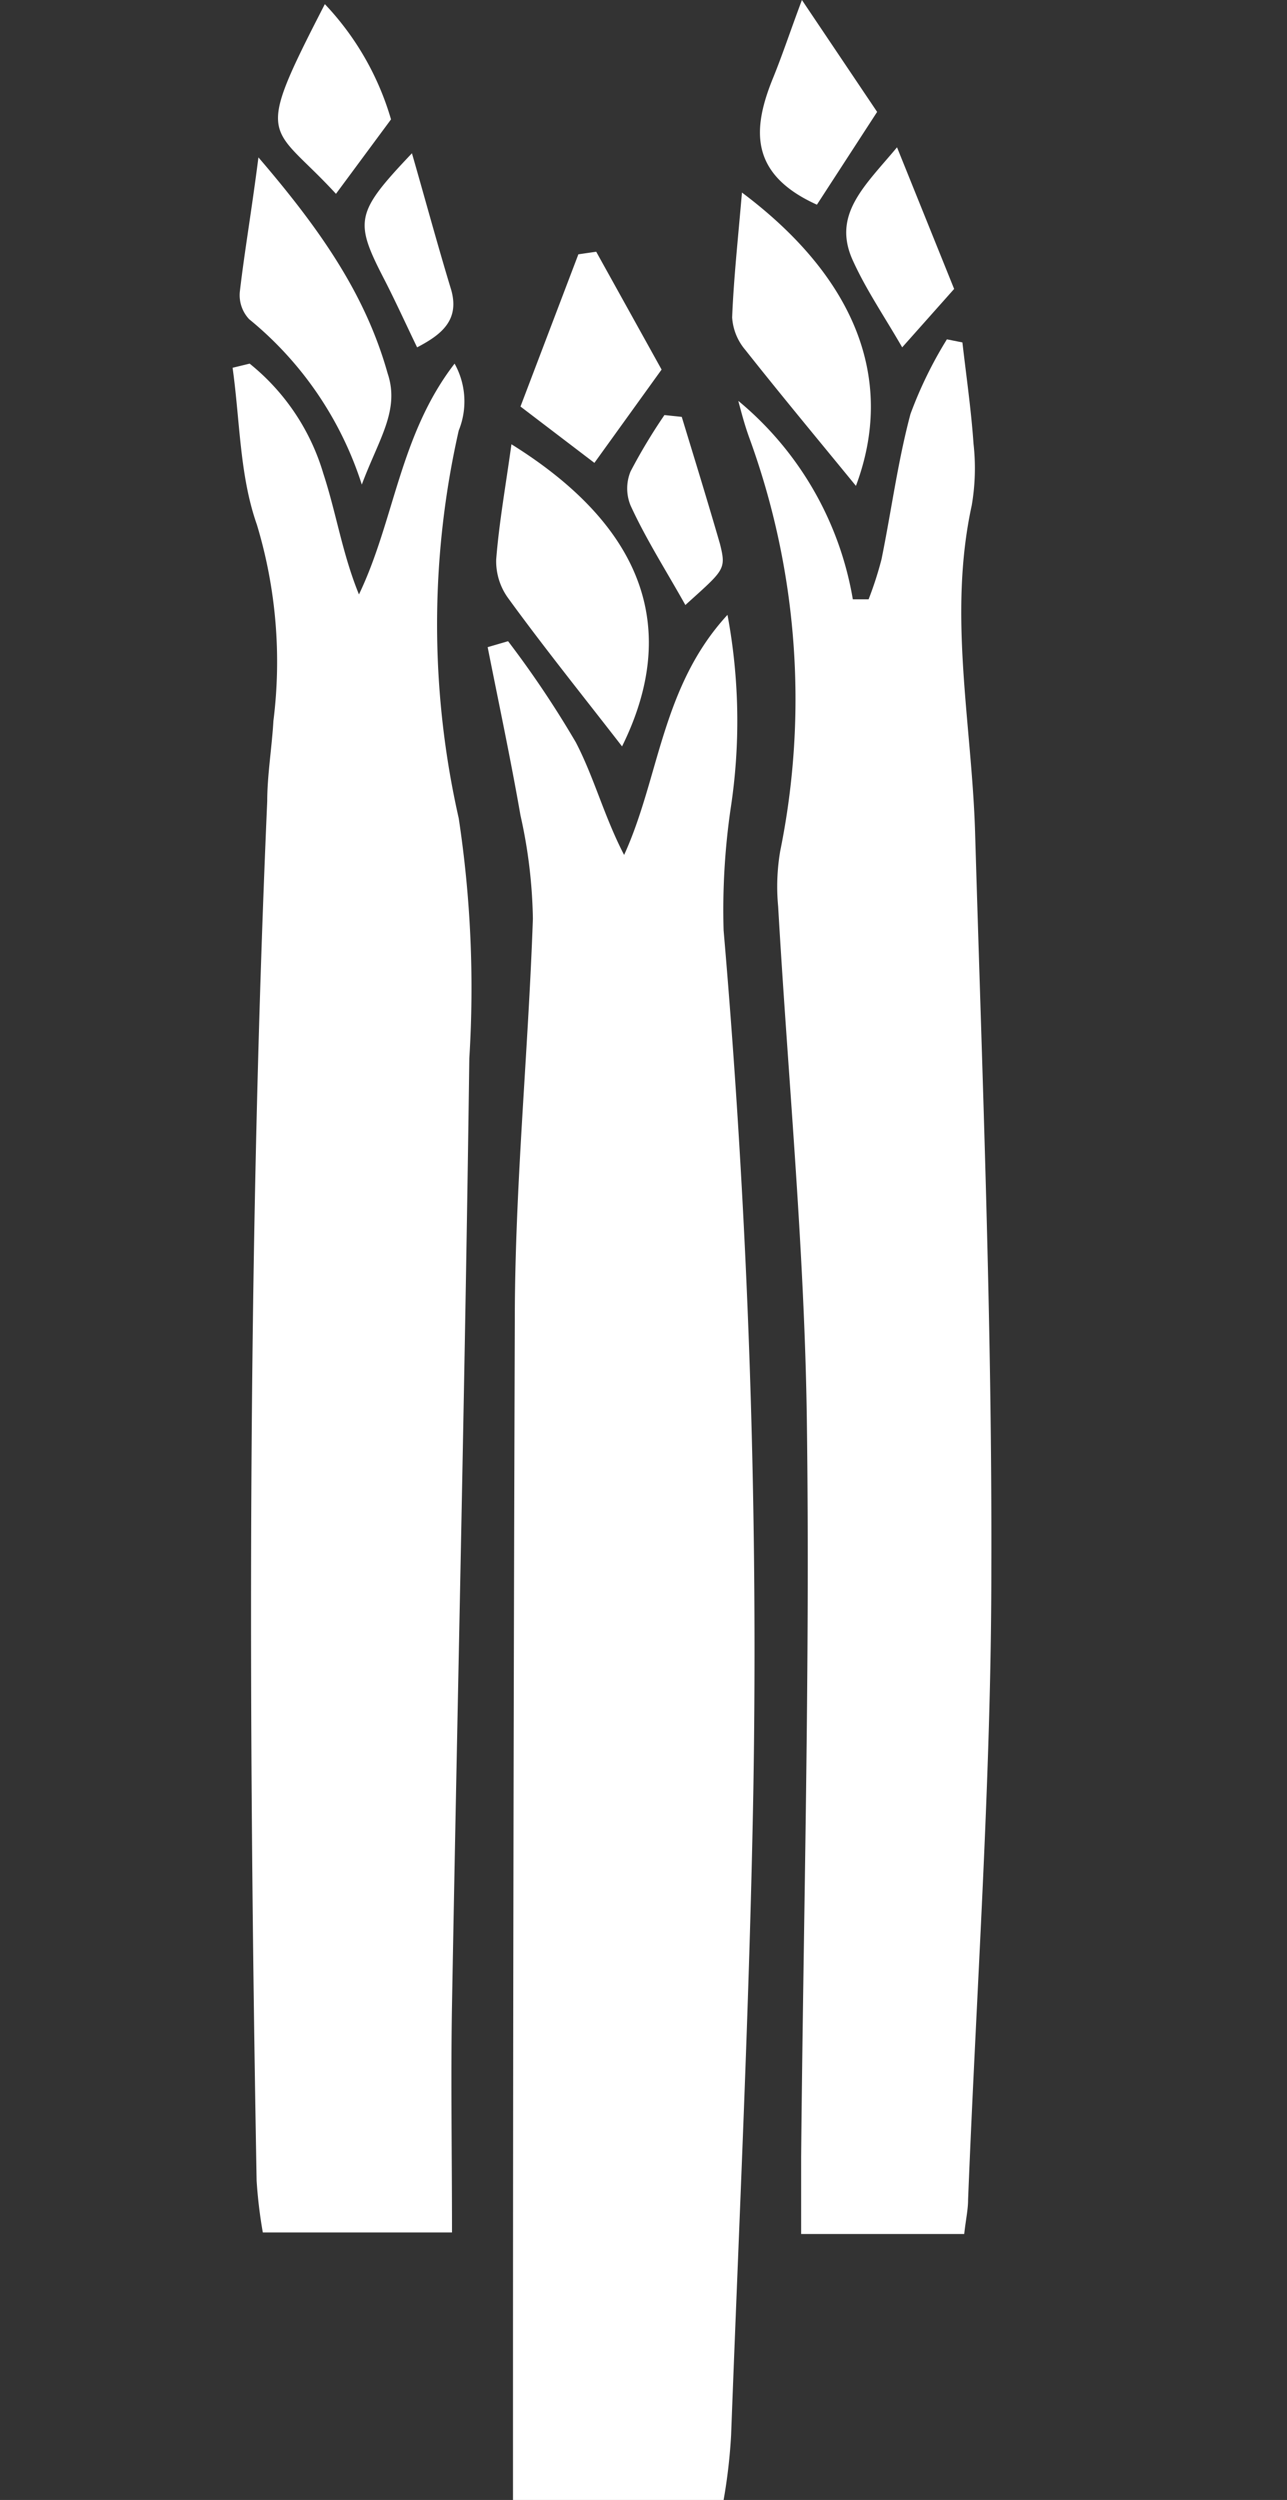 <svg id="Layer_1" data-name="Layer 1" xmlns="http://www.w3.org/2000/svg" viewBox="0 0 49.8 96.73"><rect x="0" y="0" width="49.8" height="96.73" fill="#333333" stroke="none"/><defs><style>.cls-1{fill:none;}.cls-2{fill:#fff;}</style></defs><title>asparagus</title><rect class="cls-1" width="49.8" height="96.58"/><path class="cls-2" d="M19.66,24.81a38.82,38.82,0,0,1,2.62,3.91c0.71,1.36,1.1,2.88,1.87,4.36,1.37-3,1.44-6.51,4-9.29a22.41,22.41,0,0,1,.12,7.51A27.19,27.19,0,0,0,28,36a324.74,324.74,0,0,1,1.15,33.3C29,77.61,28.6,85.91,28.29,94.22A21.14,21.14,0,0,1,28,96.73H19.85V93.81q0-21.35.07-42.69c0-5.19.52-10.37,0.7-15.57a19.53,19.53,0,0,0-.48-4c-0.38-2.18-.84-4.34-1.27-6.51Zm-10-10.74a8.58,8.58,0,0,1,2.85,4.25c0.5,1.52.74,3.12,1.38,4.68,1.38-2.88,1.57-6.17,3.7-8.93a3,3,0,0,1,.16,2.59,34,34,0,0,0,0,15,43.86,43.86,0,0,1,.41,9.29C18,53.13,17.71,65.35,17.49,77.57c-0.05,2.87,0,5.74,0,8.81H10.17a18.23,18.23,0,0,1-.24-2C9.61,66.57,9.57,48.76,10.34,31c0-1,.18-2.07.24-3.11a18.36,18.36,0,0,0-.64-7.59c-0.67-1.9-.65-4-0.94-6.07Zm18.92,1.45A12.72,12.72,0,0,1,33,23.19h0.61a13.94,13.94,0,0,0,.5-1.55c0.38-1.87.63-3.78,1.12-5.62a16,16,0,0,1,1.41-2.89l0.6,0.12c0.15,1.31.34,2.61,0.43,3.92a8.51,8.51,0,0,1-.07,2.39c-0.92,4.23,0,8.42.13,12.62,0.28,9.5.66,19,.63,28.51,0,8.14-.58,16.28-0.9,24.42,0,0.39-.09.78-0.15,1.33H31v-3c0.09-9.5.35-19,.22-28.52-0.09-6.62-.73-13.24-1.11-19.85a8.18,8.18,0,0,1,.08-2.14,29.49,29.49,0,0,0-1.2-16C28.8,16.4,28.7,16,28.57,15.52Z"/><path class="cls-2" d="M19.79,17.19c5.17,3.22,6.51,7.18,4.28,11.69-1.47-1.9-3-3.8-4.41-5.74a2.43,2.43,0,0,1-.46-1.49C19.31,20.24,19.56,18.85,19.79,17.19ZM14,18.75a13.6,13.6,0,0,0-4.36-6.4,1.36,1.36,0,0,1-.36-1.06C9.46,9.74,9.73,8.2,10,6.09c2.43,2.83,4.15,5.33,5,8.36C15.48,15.88,14.65,17,14,18.75ZM28.71,7.45c4.48,3.36,5.92,7.32,4.41,11.35-1.44-1.76-2.88-3.49-4.28-5.26a2.15,2.15,0,0,1-.51-1.26C28.39,10.79,28.55,9.31,28.71,7.45ZM23.07,9.74L25.6,14.3,23,17.91l-2.86-2.18,2.24-5.89Zm8.54-1.82C29,6.74,29.1,5,29.92,3c0.35-.86.64-1.74,1.11-3l2.91,4.33ZM15.13,4.62L13,7.5C10.45,4.72,9.77,5.6,12.57.16A10.9,10.9,0,0,1,15.13,4.62Zm19.78,8.82c-0.68-1.18-1.39-2.22-1.9-3.34-0.83-1.79.44-2.89,1.7-4.4l2.21,5.48Zm-8.53,2.69c0.5,1.64,1,3.26,1.48,4.92,0.25,1,.16,1-1.34,2.36C25.8,22.12,25,20.87,24.4,19.56a1.73,1.73,0,0,1,0-1.32,21.74,21.74,0,0,1,1.31-2.18ZM15.94,5.93c0.54,1.88,1,3.58,1.52,5.29,0.33,1.17-.38,1.73-1.32,2.22-0.43-.89-0.82-1.75-1.25-2.59C13.7,8.55,13.74,8.25,15.94,5.93Z"/></svg>